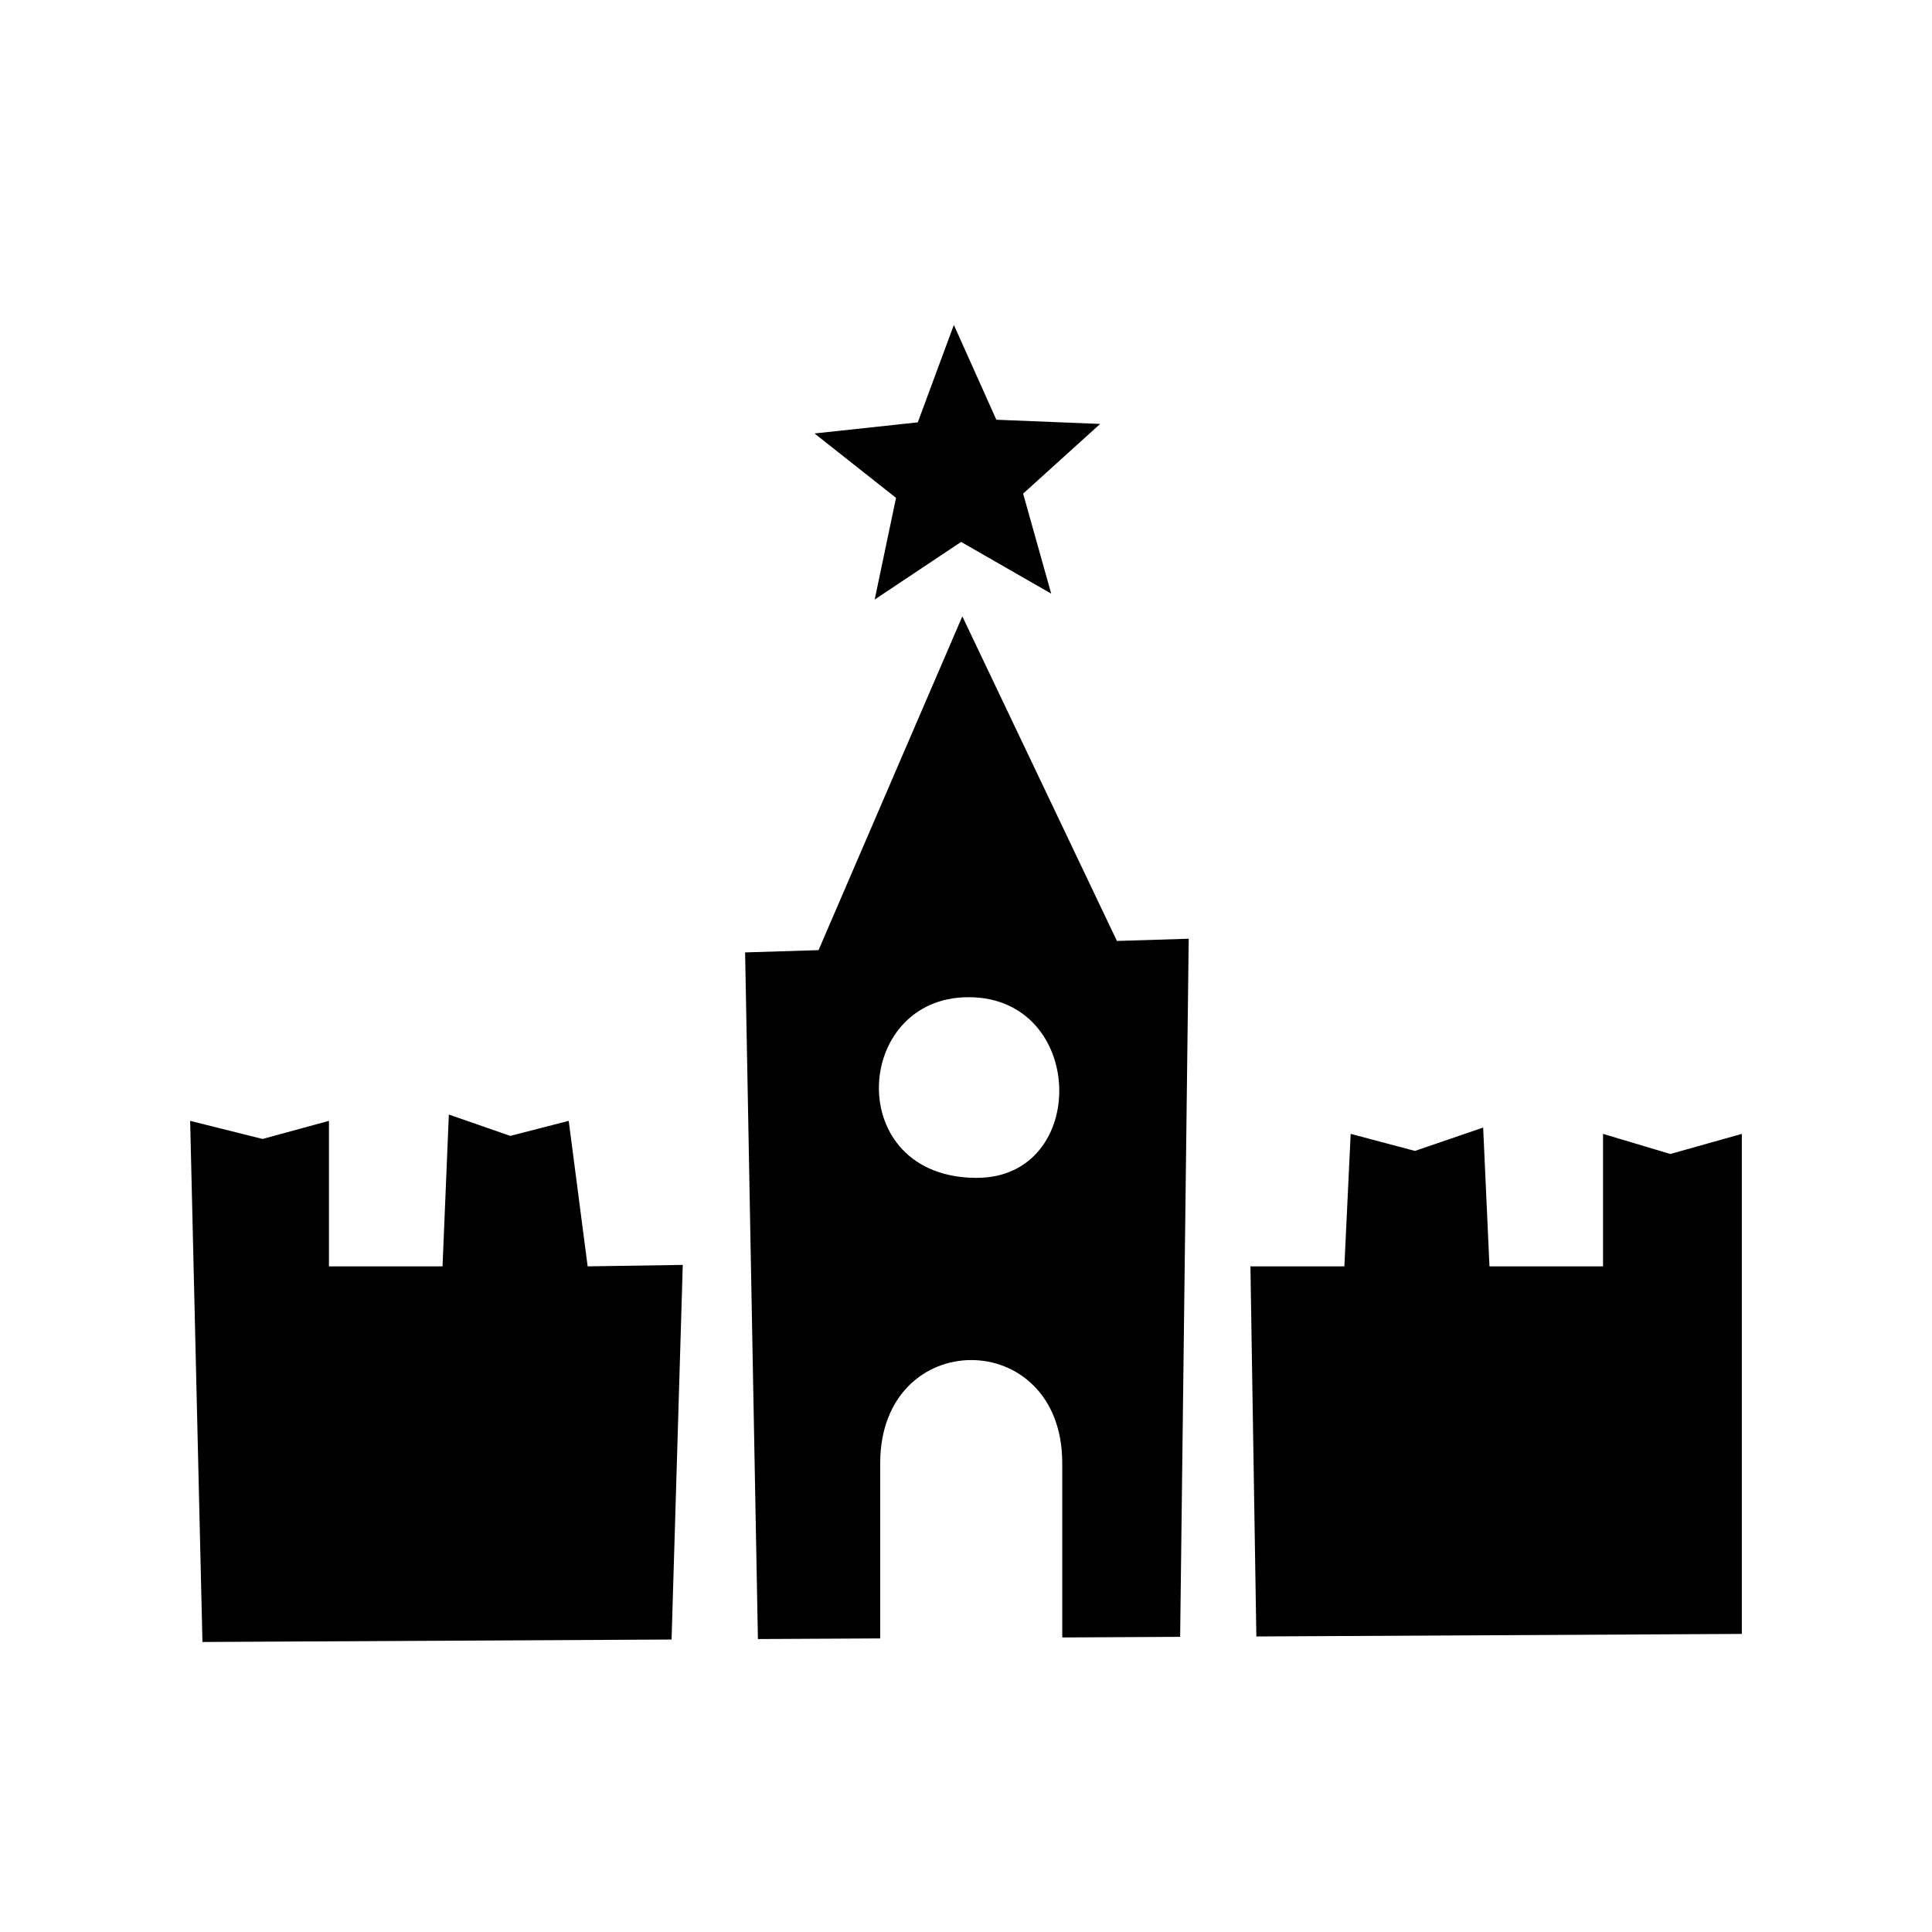 <svg aria-hidden="true" focusable="false" data-prefix="fa" data-icon="file-invoice-dollar-solid" class="svg-inline--fa fa-file-invoice-dollar-solid fa-file-chart-column fa-w-16" role="img" xmlns="http://www.w3.org/2000/svg" viewBox="0 20 150 150" fill="currentColor" style="width: 40px; height: 40px;"><g id="SVGRepo_bgCarrier" stroke-width="0"></g><g id="SVGRepo_tracerCarrier" stroke-linecap="round" stroke-linejoin="round"></g><g id="SVGRepo_iconCarrier"> <path fill-rule="evenodd" clip-rule="evenodd" d="M97.083 118.32H104.376L104.866 108.033L109.855 109.357L115.152 107.544L115.642 118.321H124.459V108.034L129.685 109.595L135.236 108.034V146.857L97.543 147.055L97.083 118.32ZM82.473 147.132C82.473 142.007 82.473 133.561 82.473 133.531C82.416 122.94 68.387 122.951 68.339 133.552C68.339 133.576 68.339 142.093 68.339 147.206L58.844 147.255L57.85 93.945L63.552 93.769L74.715 67.854L86.717 93.055L92.292 92.883L91.626 147.084L82.473 147.132ZM75.192 97.422C66.196 97.422 65.431 111.449 75.83 111.449C84.595 111.45 84.365 97.422 75.192 97.422ZM81.616 66.09L74.62 62.074L67.91 66.548L69.567 58.654L63.238 53.654L71.257 52.791L74.058 45.228L77.356 52.588L85.415 52.914L79.435 58.326L81.616 66.09ZM15.718 147.483L14.764 107.023L20.382 108.429L25.541 107.023V118.32H34.358L34.848 106.533L39.617 108.19L44.155 107.023L45.625 118.32L53.01 118.207L52.141 147.292L15.718 147.483Z" fill="currentColor"></path> </g></svg>